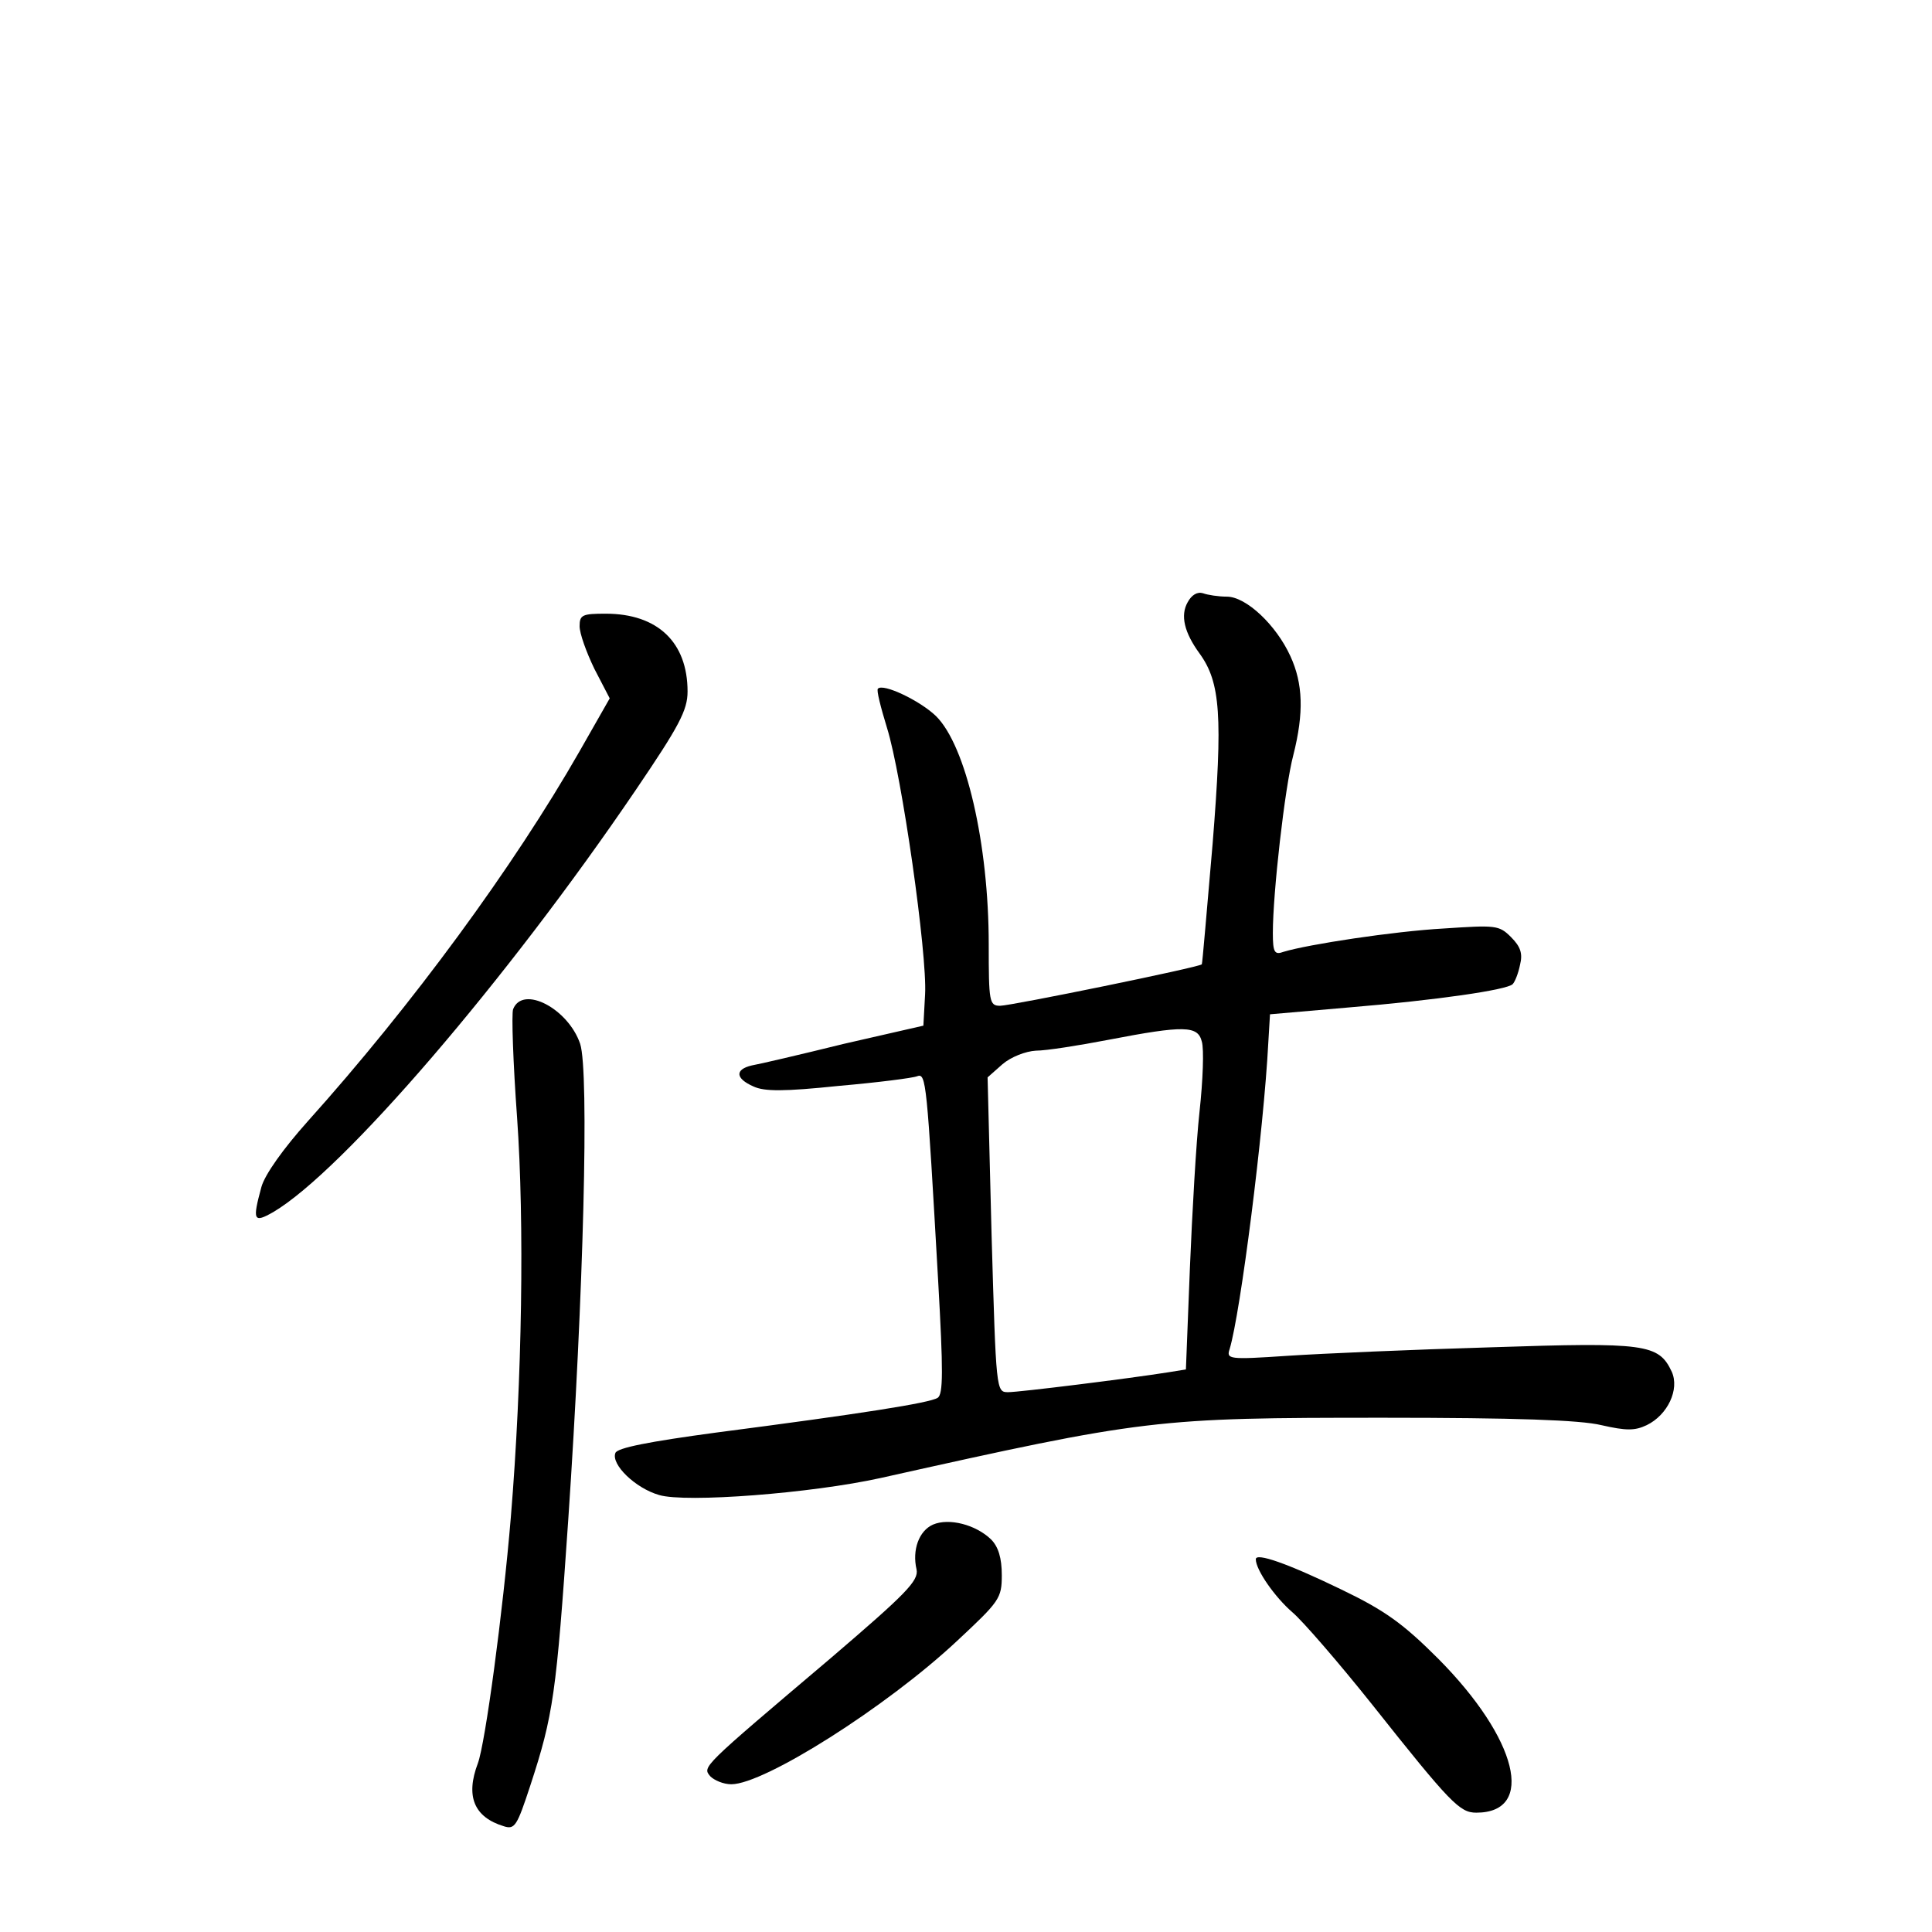 <?xml version="1.0" standalone="no"?>
<!DOCTYPE svg PUBLIC "-//W3C//DTD SVG 20010904//EN"
 "http://www.w3.org/TR/2001/REC-SVG-20010904/DTD/svg10.dtd">
<svg version="1.0" xmlns="http://www.w3.org/2000/svg"
 width="340pt" height="340pt" viewBox="0 0 340 340"
 preserveAspectRatio="xMidYMid meet">
<g transform="translate(0,340) scale(0.1,-0.1)"
fill="#000000" stroke="none">
<path d="M2090 2340 c-13 -23 -6 -53 21 -90 37 -51 41 -110 23 -335 -10 -115
-18 -211 -19 -212 -3 -5 -336 -73 -355 -73 -19 0 -20 7 -20 108 0 177 -40 350
-93 402 -28 27 -93 58 -102 48 -3 -2 5 -33 16 -69 26 -83 71 -398 67 -469 l-3
-55 -140 -32 c-77 -19 -150 -36 -162 -38 -30 -7 -29 -23 3 -37 19 -9 54 -9
150 1 69 6 131 14 138 17 16 6 17 -9 37 -360 9 -159 9 -200 -1 -206 -14 -9
-135 -28 -389 -61 -119 -16 -175 -27 -178 -36 -8 -20 35 -62 77 -74 47 -14
268 3 390 30 466 104 483 106 885 106 231 0 346 -4 383 -13 44 -10 59 -10 80
0 37 18 58 63 44 94 -23 49 -46 52 -317 43 -137 -4 -299 -11 -359 -15 -104 -7
-108 -6 -102 12 19 63 60 384 68 539 l3 50 138 12 c157 13 279 31 289 41 4 4
10 19 13 34 5 20 1 32 -16 49 -21 21 -27 21 -118 15 -89 -5 -239 -28 -282 -41
-16 -6 -19 -1 -19 33 0 70 21 256 36 313 19 75 17 126 -5 174 -25 55 -78 105
-112 105 -15 0 -34 3 -42 6 -10 3 -20 -3 -27 -16z m25 -773 c4 -13 2 -68 -4
-123 -6 -54 -13 -179 -17 -276 l-7 -178 -31 -5 c-69 -11 -262 -35 -282 -35
-21 0 -21 2 -29 277 l-7 277 26 23 c15 13 41 23 59 24 18 0 75 9 127 19 135
26 158 25 165 -3z"/>
<path d="M1020 2298 c0 -13 12 -46 26 -75 l27 -52 -53 -93 c-116 -203 -294
-446 -479 -652 -42 -47 -75 -93 -81 -115 -16 -59 -14 -64 21 -44 122 72 410
407 638 743 76 112 91 140 91 173 0 87 -53 137 -144 137 -41 0 -46 -2 -46 -22z"/>
<path d="M903 1624 c-3 -8 0 -95 7 -191 13 -184 9 -461 -11 -703 -14 -168 -45
-398 -58 -433 -22 -58 -7 -95 46 -111 19 -6 23 1 46 71 41 125 46 162 67 468
27 398 37 789 21 838 -21 62 -101 104 -118 61z"/>
<path d="M1642 717 c-25 -11 -37 -45 -29 -79 4 -20 -19 -43 -151 -156 -229
-194 -226 -191 -212 -208 7 -7 23 -14 37 -14 58 0 273 136 397 252 75 70 79
75 79 116 0 30 -6 50 -19 63 -27 26 -74 38 -102 26z"/>
<path d="M2210 656 c0 -19 34 -67 64 -93 18 -15 82 -89 141 -163 138 -174 154
-190 183 -190 105 0 73 130 -67 271 -62 62 -94 85 -171 122 -95 46 -150 65
-150 53z"/>
</g>
</svg>

